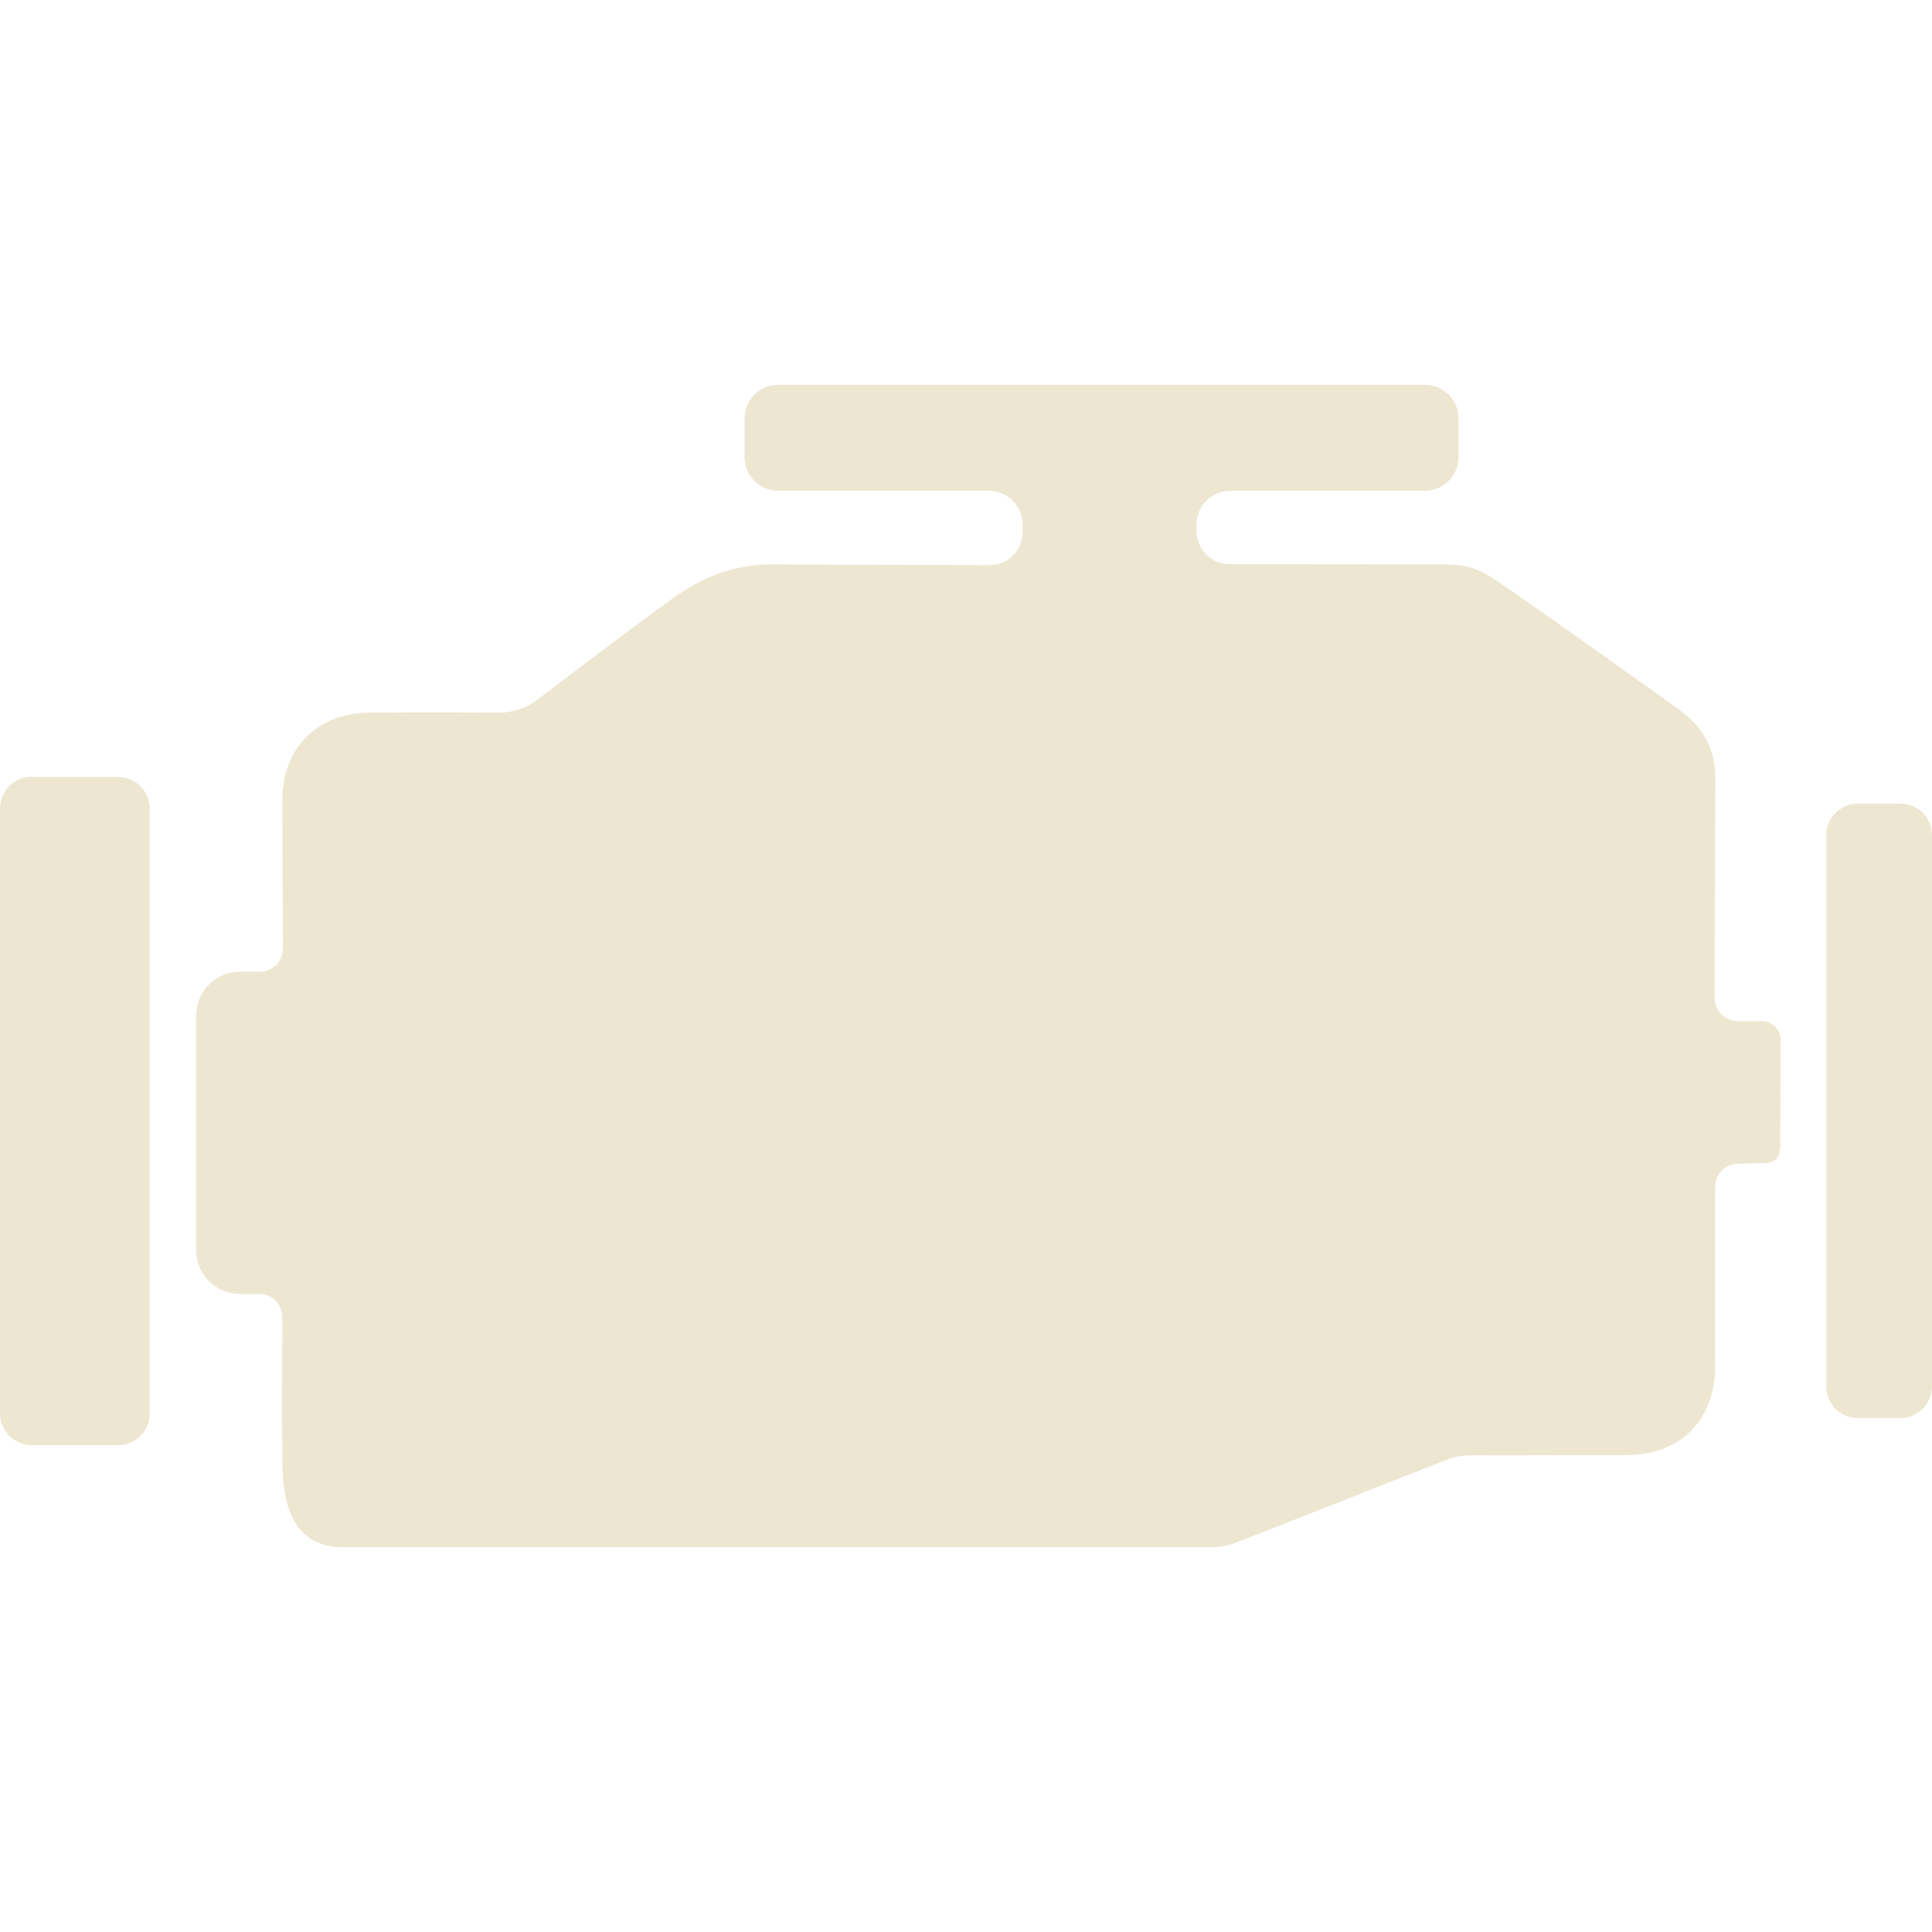 <svg fill="#ede7d1" version="1.1" id="Capa_1" xmlns="http://www.w3.org/2000/svg" xmlns:xlink="http://www.w3.org/1999/xlink" viewBox="0 0 89.938 89.938" xml:space="preserve"><g id="SVGRepo_bgCarrier" stroke-width="0"></g><g id="SVGRepo_tracerCarrier" stroke-linecap="round" stroke-linejoin="round"></g><g id="SVGRepo_iconCarrier"> <g> <g> <path d="M88.461,37.406h-1.969c-0.814,0-1.479,0.663-1.479,1.477v25.655c0,0.814,0.662,1.479,1.479,1.479h1.969 c0.813,0,1.477-0.664,1.477-1.479V38.882C89.938,38.069,89.275,37.406,88.461,37.406z"></path> <path d="M1.477,36.157C0.664,36.157,0,36.819,0,37.634v28.164c0,0.813,0.663,1.478,1.477,1.478h4.015 c0.814,0,1.477-0.663,1.477-1.478V37.642c0-0.813-0.662-1.477-1.477-1.477H1.477V36.157z"></path> <path d="M57.617,71.781c3.294-1.278,6.568-2.595,9.855-3.872c0.293-0.113,0.634-0.152,0.947-0.16 c2.432-0.01,4.864-0.01,7.288-0.01c2.519,0,4.138-1.62,4.138-4.166v-8.331c0-0.597,0.481-1.069,1.069-1.069l1.05-0.027 c0.834,0,0.883-0.323,0.909-0.9l0.021-4.837c0-0.481-0.389-0.871-0.872-0.871h-1.126c-0.598,0-1.079-0.483-1.079-1.08 l0.036-10.101c0.029-1.496-0.576-2.527-1.723-3.352c-1.969-1.42-7.771-5.538-8.719-6.144c-0.652-0.427-1.363-0.597-2.158-0.587 l-10.007-0.01c-0.853,0-1.543-0.691-1.543-1.543v-0.312c0-0.861,0.7-1.562,1.562-1.562h9.07c0.86,0,1.562-0.7,1.562-1.562v-1.809 c0-0.861-0.701-1.562-1.562-1.562H36.222c-0.862,0-1.562,0.7-1.562,1.562v1.809c0,0.861,0.7,1.562,1.562,1.562h9.816 c0.862,0,1.563,0.701,1.563,1.562v0.36c0,0.852-0.691,1.552-1.555,1.542l-9.911-0.037c-1.895-0.057-3.446,0.587-4.886,1.628 c-2.102,1.524-4.165,3.096-6.229,4.668c-0.521,0.397-1.174,0.615-1.827,0.605c-1.987-0.02-3.976-0.02-5.964,0 c-2.471,0.019-4.07,1.609-4.09,4.09l0.028,6.901c0,0.586-0.474,1.069-1.07,1.069h-0.927c-1.127,0-2.036,0.909-2.036,2.036v10.935 c0,1.126,0.909,2.034,2.036,2.034h0.899c0.587,0,1.069,0.475,1.069,1.07c0,1.57-0.01,4.496,0,6.189 c0,1.573-0.028,4.526,2.85,4.526h40.37C56.784,72.027,57.229,71.942,57.617,71.781z"></path> </g> </g> </g></svg>